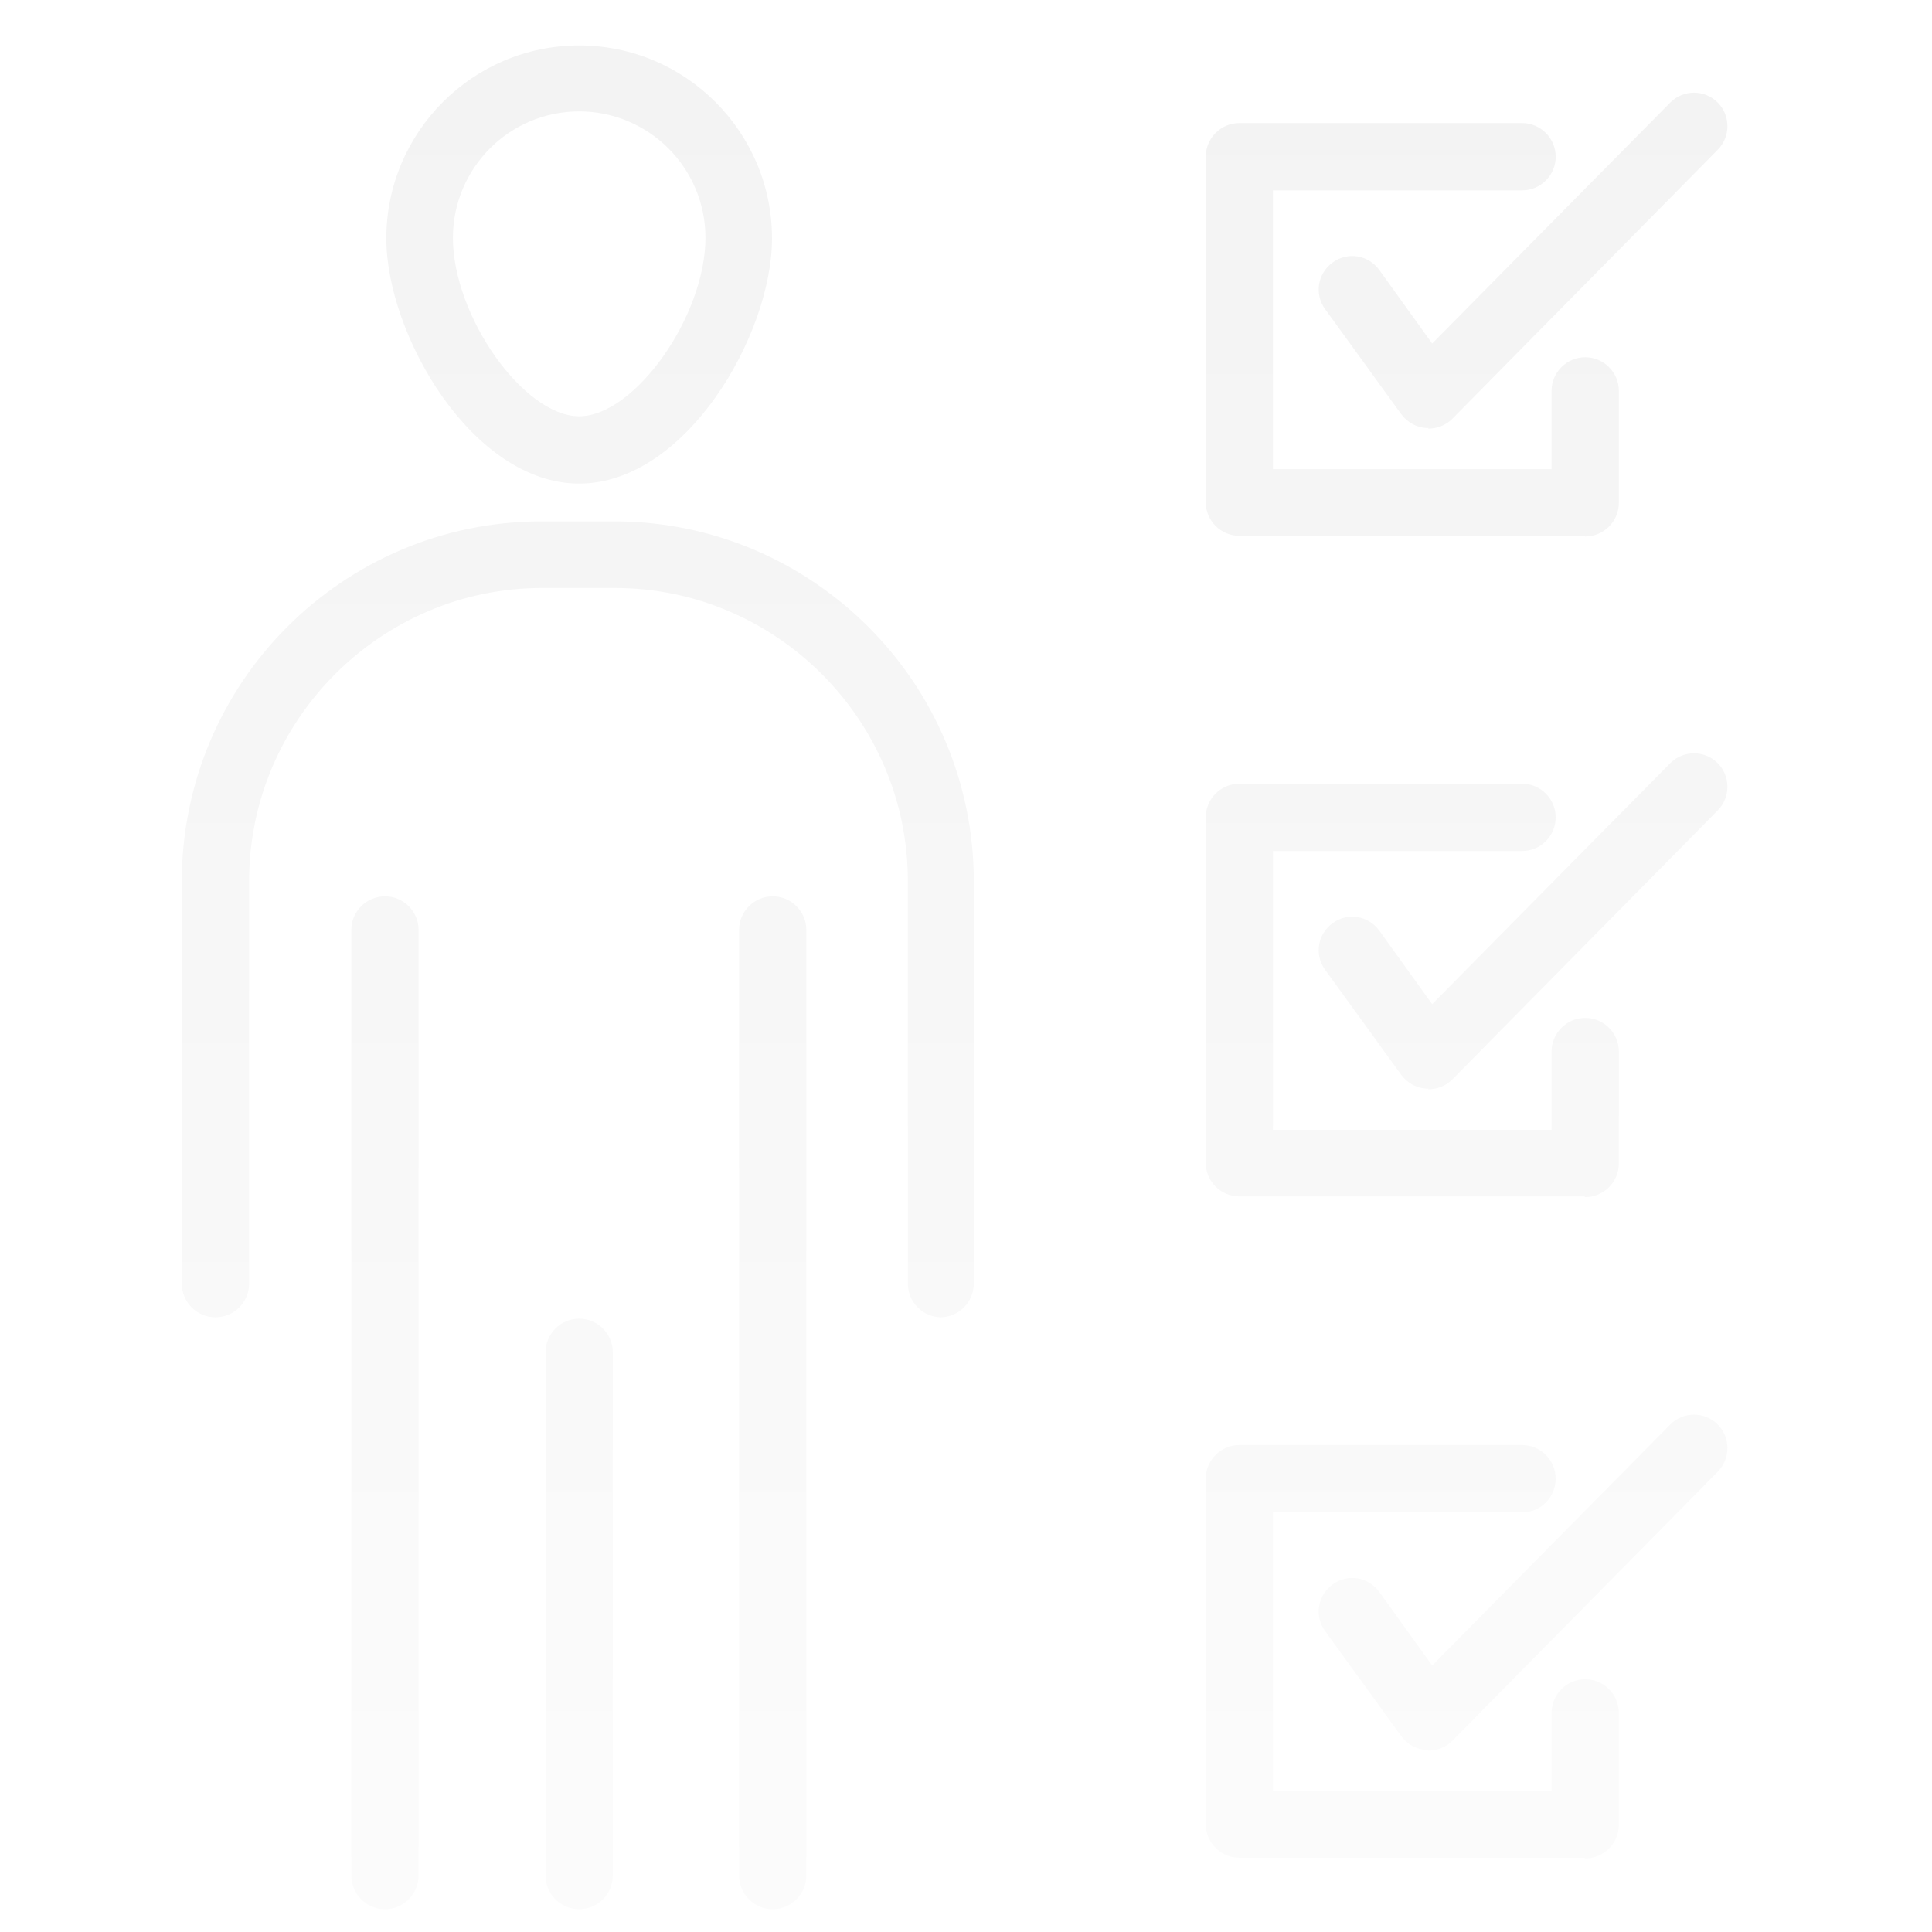 <svg width="85" height="85" viewBox="0 0 85 85" fill="none" xmlns="http://www.w3.org/2000/svg">
<g opacity="0.05">
<path d="M25.481 21.276C20.801 21.276 16.997 14.75 16.997 10.49C16.997 5.807 20.801 2 25.481 2C30.161 2 33.965 5.807 33.965 10.49C33.965 14.75 30.161 21.276 25.481 21.276ZM25.481 4.901C22.402 4.901 19.926 7.408 19.926 10.46C19.926 13.904 23.036 18.315 25.481 18.315C27.927 18.315 31.037 13.904 31.037 10.46C31.037 7.378 28.531 4.901 25.481 4.901Z" fill="url(#paint0_linear_26203_1945)"/>
<path d="M41.423 57.956C40.607 57.956 39.943 57.291 39.943 56.475V38.77C39.943 31.67 34.146 25.869 27.051 25.869H23.851C16.756 25.869 10.959 31.67 10.959 38.77V56.475C10.959 57.291 10.295 57.956 9.479 57.956C8.664 57.956 8 57.291 8 56.475V38.77C8 30.038 15.095 22.938 23.821 22.938H27.021C35.746 22.938 42.842 30.038 42.842 38.77V56.475C42.842 57.291 42.177 57.956 41.362 57.956H41.423Z" fill="url(#paint1_linear_26203_1945)"/>
<path d="M33.995 84C33.18 84 32.516 83.335 32.516 82.519V40.915C32.516 40.099 33.18 39.435 33.995 39.435C34.81 39.435 35.475 40.099 35.475 40.915V82.519C35.475 83.335 34.81 84 33.995 84ZM16.937 84C16.122 84 15.457 83.335 15.457 82.519V40.915C15.457 40.099 16.122 39.435 16.937 39.435C17.752 39.435 18.416 40.099 18.416 40.915V82.519C18.416 83.335 17.752 84 16.937 84Z" fill="url(#paint2_linear_26203_1945)"/>
<path d="M25.481 84C24.666 84 24.002 83.335 24.002 82.519V59.497C24.002 58.681 24.666 58.016 25.481 58.016C26.296 58.016 26.961 58.681 26.961 59.497V82.519C26.961 83.335 26.296 84 25.481 84Z" fill="url(#paint3_linear_26203_1945)"/>
<path d="M69.713 81.734H54.526C53.711 81.734 53.047 81.069 53.047 80.254V65.056C53.047 64.24 53.711 63.575 54.526 63.575H66.965C67.78 63.575 68.444 64.24 68.444 65.056C68.444 65.872 67.78 66.537 66.965 66.537H56.005V78.803H68.263V75.359C68.263 74.543 68.927 73.878 69.743 73.878C70.558 73.878 71.222 74.543 71.222 75.359V80.284C71.222 81.1 70.558 81.764 69.743 81.764L69.713 81.734ZM62.859 76.99C62.859 76.99 62.798 76.99 62.738 76.99C62.316 76.96 61.923 76.749 61.651 76.386L58.3 71.763C57.817 71.099 57.968 70.192 58.632 69.709C59.296 69.225 60.202 69.377 60.685 70.041L63.01 73.274L73.487 62.669C74.06 62.095 74.996 62.095 75.57 62.669C76.143 63.243 76.143 64.18 75.57 64.754L63.885 76.598C63.614 76.87 63.221 77.021 62.829 77.021L62.859 76.99ZM69.713 52.638H54.526C53.711 52.638 53.047 51.974 53.047 51.158V35.96C53.047 35.144 53.711 34.48 54.526 34.48H66.965C67.78 34.48 68.444 35.144 68.444 35.96C68.444 36.776 67.78 37.441 66.965 37.441H56.005V49.707H68.263V46.263C68.263 45.447 68.927 44.783 69.743 44.783C70.558 44.783 71.222 45.447 71.222 46.263V51.188C71.222 52.004 70.558 52.668 69.743 52.668L69.713 52.638ZM62.859 47.895C62.859 47.895 62.798 47.895 62.738 47.895C62.316 47.864 61.923 47.653 61.651 47.29L58.3 42.668C57.817 42.003 57.968 41.096 58.632 40.613C59.296 40.13 60.202 40.281 60.685 40.946L63.01 44.178L73.487 33.573C74.06 32.999 74.996 32.999 75.57 33.573C76.143 34.147 76.143 35.084 75.57 35.658L63.885 47.502C63.614 47.774 63.221 47.925 62.829 47.925L62.859 47.895ZM69.713 23.573H54.526C53.711 23.573 53.047 22.908 53.047 22.092V6.895C53.047 6.079 53.711 5.414 54.526 5.414H66.965C67.78 5.414 68.444 6.079 68.444 6.895C68.444 7.71 67.78 8.375 66.965 8.375H56.005V20.642H68.263V17.198C68.263 16.382 68.927 15.717 69.743 15.717C70.558 15.717 71.222 16.382 71.222 17.198V22.122C71.222 22.938 70.558 23.603 69.743 23.603L69.713 23.573ZM62.859 18.829C62.859 18.829 62.798 18.829 62.738 18.829C62.316 18.799 61.923 18.587 61.651 18.225L58.3 13.602C57.817 12.937 57.968 12.031 58.632 11.547C59.296 11.064 60.202 11.215 60.685 11.88L63.01 15.113L73.487 4.508C74.06 3.934 74.996 3.934 75.57 4.508C76.143 5.082 76.143 6.018 75.57 6.592L63.885 18.436C63.614 18.708 63.221 18.859 62.829 18.859L62.859 18.829Z" fill="url(#paint4_linear_26203_1945)"/>
</g>
<defs>
<linearGradient id="paint0_linear_26203_1945" x1="42" y1="2" x2="42" y2="84" gradientUnits="userSpaceOnUse">
<stop/>
<stop offset="1" stop-opacity="0.3"/>
</linearGradient>
<linearGradient id="paint1_linear_26203_1945" x1="42" y1="2" x2="42" y2="84" gradientUnits="userSpaceOnUse">
<stop/>
<stop offset="1" stop-opacity="0.3"/>
</linearGradient>
<linearGradient id="paint2_linear_26203_1945" x1="42" y1="2" x2="42" y2="84" gradientUnits="userSpaceOnUse">
<stop/>
<stop offset="1" stop-opacity="0.3"/>
</linearGradient>
<linearGradient id="paint3_linear_26203_1945" x1="42" y1="2" x2="42" y2="84" gradientUnits="userSpaceOnUse">
<stop/>
<stop offset="1" stop-opacity="0.3"/>
</linearGradient>
<linearGradient id="paint4_linear_26203_1945" x1="42" y1="2" x2="42" y2="84" gradientUnits="userSpaceOnUse">
<stop/>
<stop offset="1" stop-opacity="0.3"/>
</linearGradient>
</defs>
</svg>
